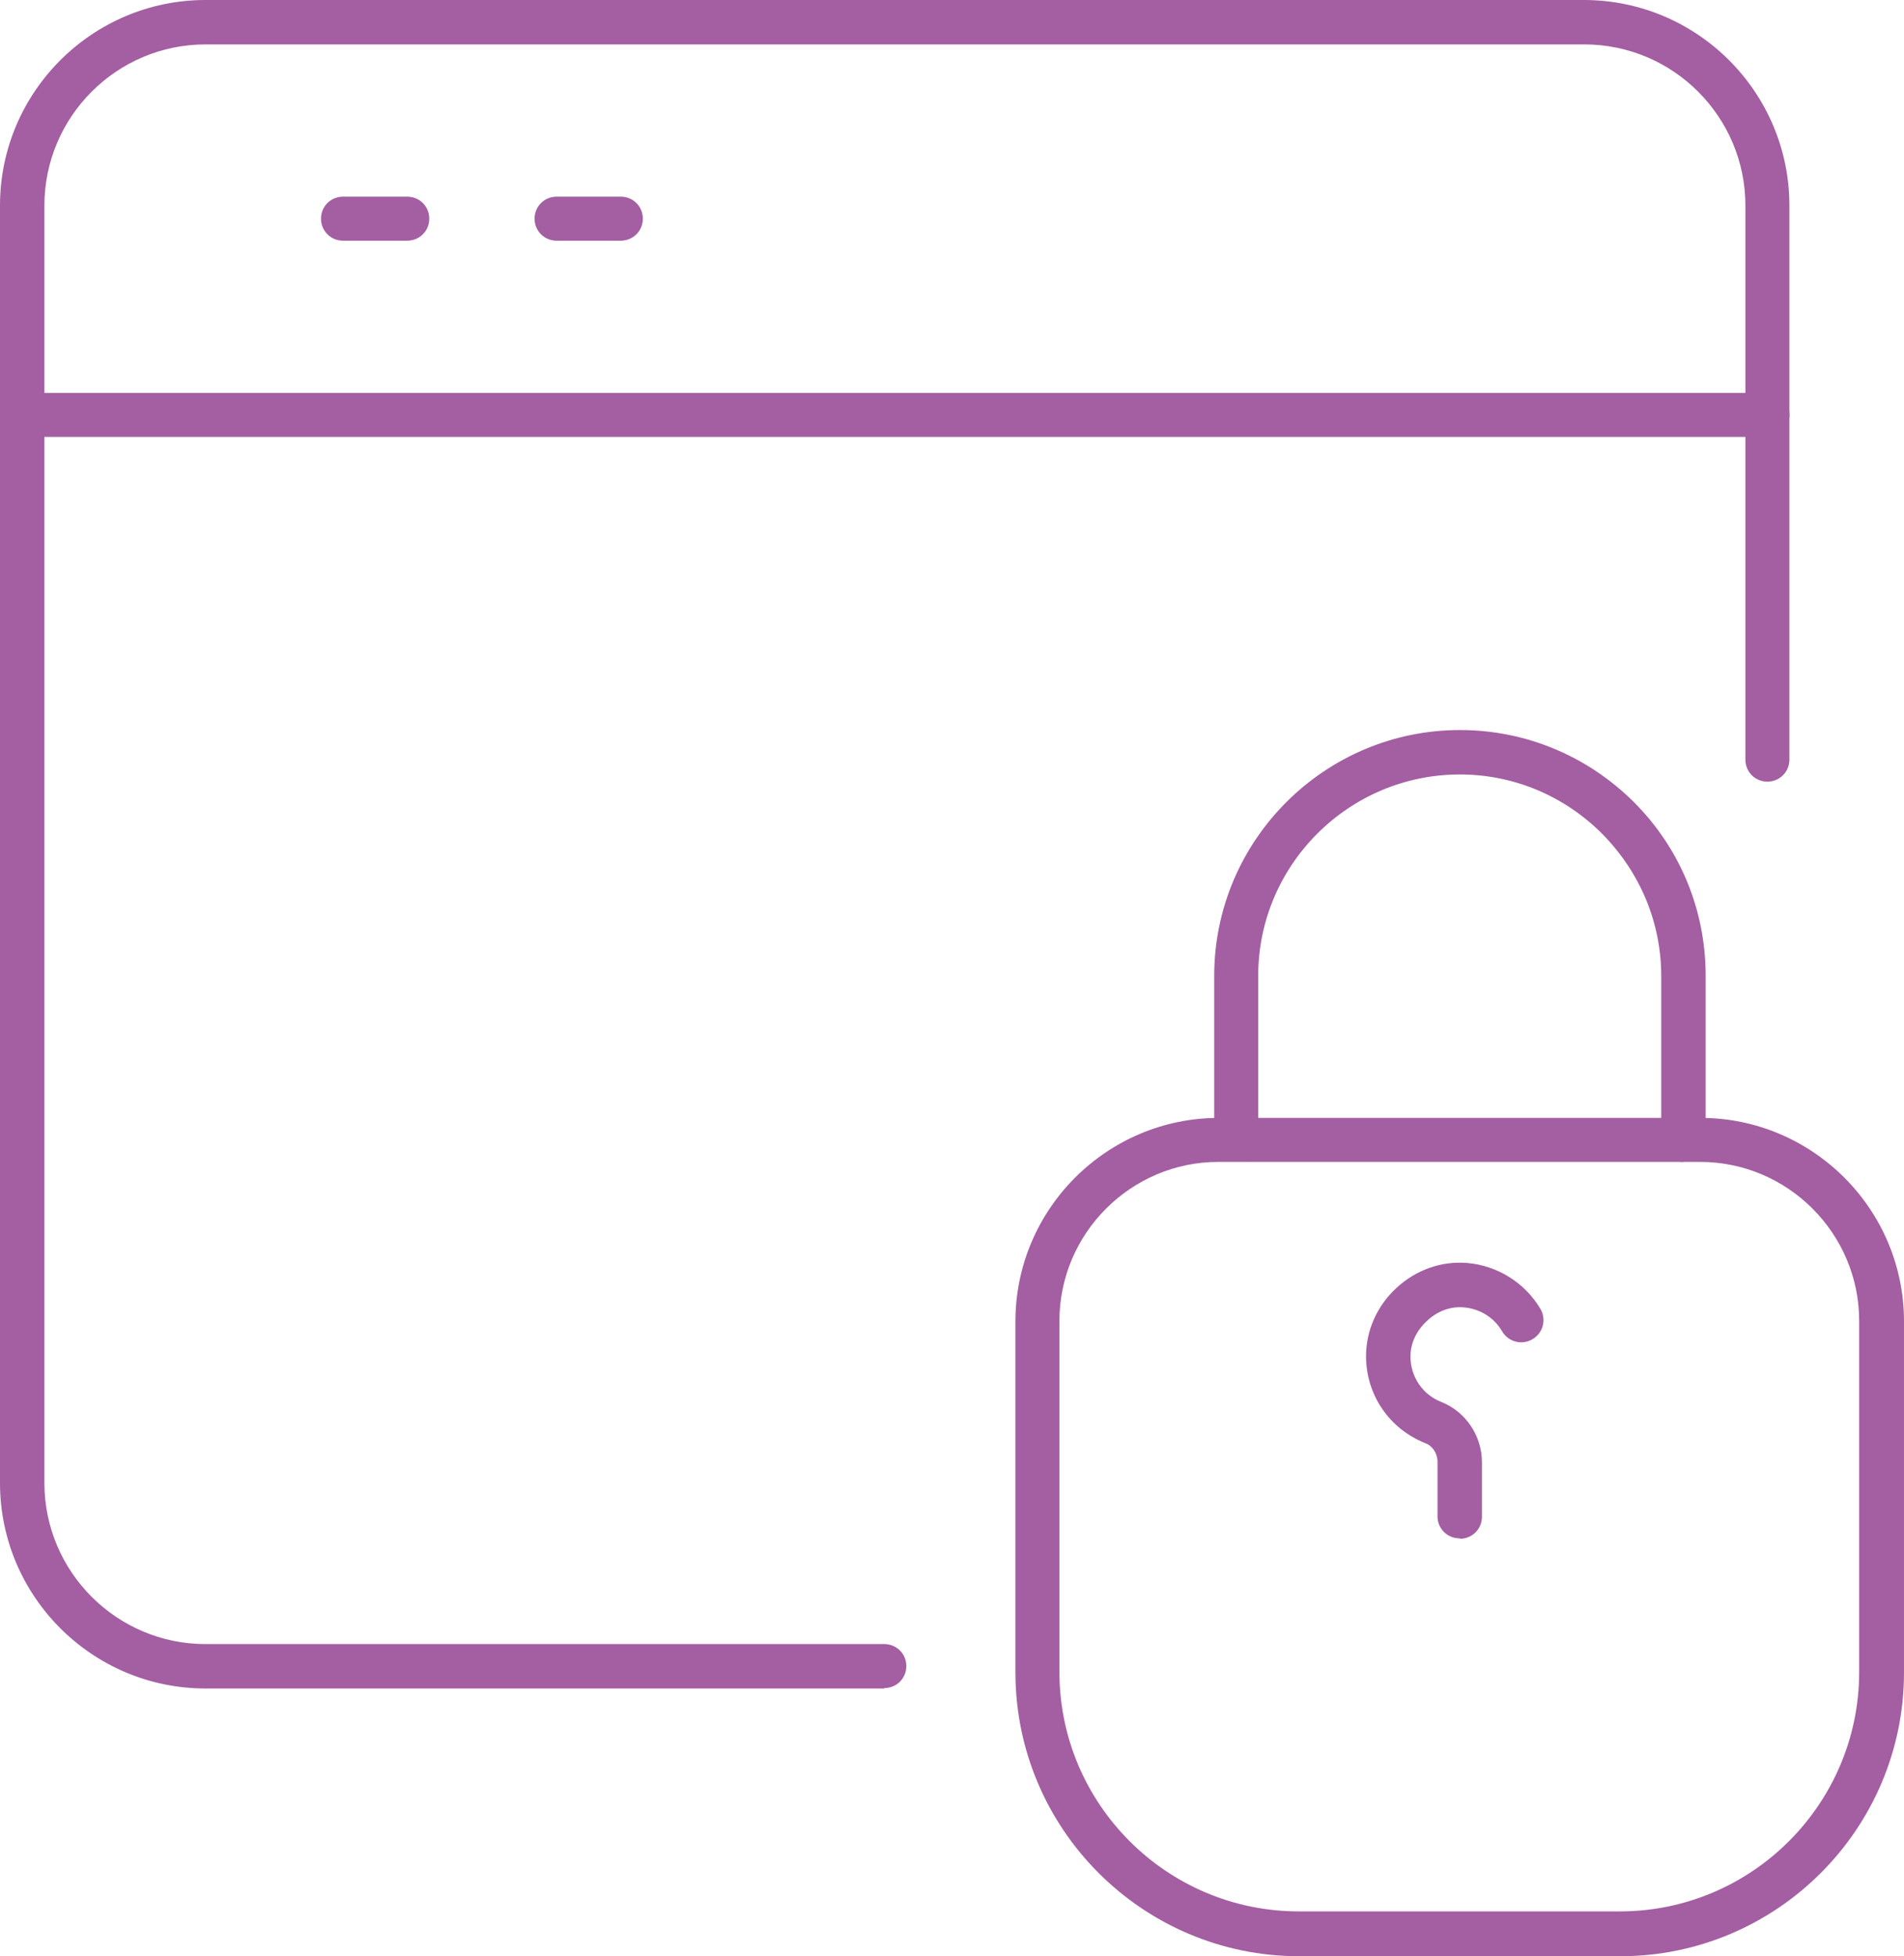 <?xml version="1.0" encoding="UTF-8"?>
<svg id="Capa_2" data-name="Capa 2" xmlns="http://www.w3.org/2000/svg" viewBox="0 0 45.02 46.25">
  <defs>
    <style>
      .cls-1 {
        fill: #a45ea2;
        stroke-width: 0px;
      }
    </style>
  </defs>
  <g id="Capa_1-2" data-name="Capa 1">
    <g>
      <g>
        <path class="cls-1" d="M20.91,39.92H4.86C2.18,39.92,0,37.74,0,35.06V4.86C0,2.18,2.18,0,4.86,0h32.59c2.68,0,4.86,2.18,4.86,4.86v13.1c0,.29-.23.52-.52.52s-.52-.23-.52-.52V4.86c0-2.1-1.71-3.81-3.81-3.81H4.86c-2.1,0-3.81,1.71-3.81,3.81v30.2c0,2.1,1.71,3.81,3.81,3.81h16.05c.29,0,.52.23.52.52s-.23.52-.52.52Z"/>
        <path class="cls-1" d="M41.79,10.33H.52c-.29,0-.52-.23-.52-.52s.23-.52.52-.52h41.27c.29,0,.52.23.52.52s-.23.52-.52.52Z"/>
        <path class="cls-1" d="M9.63,5.69h-1.52c-.29,0-.52-.23-.52-.52s.23-.52.52-.52h1.52c.29,0,.52.23.52.52s-.23.52-.52.52Z"/>
        <path class="cls-1" d="M14.68,5.69h-1.52c-.29,0-.52-.23-.52-.52s.23-.52.52-.52h1.52c.29,0,.52.23.52.52s-.23.52-.52.52Z"/>
      </g>
      <g>
        <path class="cls-1" d="M38.31,46.25h-7.59c-3.7,0-6.71-3.01-6.71-6.71v-8.3c0-2.65,2.16-4.81,4.81-4.81h11.39c2.65,0,4.81,2.16,4.81,4.81v8.3c0,3.7-3.01,6.71-6.71,6.71ZM28.81,27.47c-2.07,0-3.76,1.69-3.76,3.76v8.3c0,3.12,2.54,5.66,5.66,5.66h7.59c3.12,0,5.66-2.54,5.66-5.66v-8.3c0-2.07-1.69-3.76-3.76-3.76h-11.39Z"/>
        <path class="cls-1" d="M39.8,27.47c-.29,0-.52-.23-.52-.52v-3.87c0-1.27-.5-2.46-1.4-3.37-.9-.9-2.1-1.4-3.36-1.4-2.63,0-4.77,2.14-4.77,4.76v3.87c0,.29-.23.52-.52.52s-.52-.23-.52-.52v-3.87c0-3.2,2.61-5.81,5.81-5.81,1.54,0,3,.6,4.11,1.7,1.1,1.1,1.7,2.56,1.7,4.11v3.87c0,.29-.23.52-.52.52Z"/>
        <path class="cls-1" d="M34.51,36.37c-.29,0-.52-.23-.52-.52v-1.29c0-.2-.12-.38-.29-.44-.85-.34-1.4-1.14-1.4-2.06,0-.6.26-1.19.72-1.61.46-.43,1.07-.64,1.67-.59.71.06,1.36.46,1.73,1.08.15.25.07.57-.18.72-.25.15-.57.07-.72-.18-.19-.33-.53-.54-.91-.57-.31-.03-.63.09-.87.32-.25.23-.39.53-.39.84,0,.48.29.91.74,1.08.57.23.95.8.95,1.42v1.29c0,.29-.23.52-.52.52Z"/>
      </g>
    </g>
  </g>
</svg>